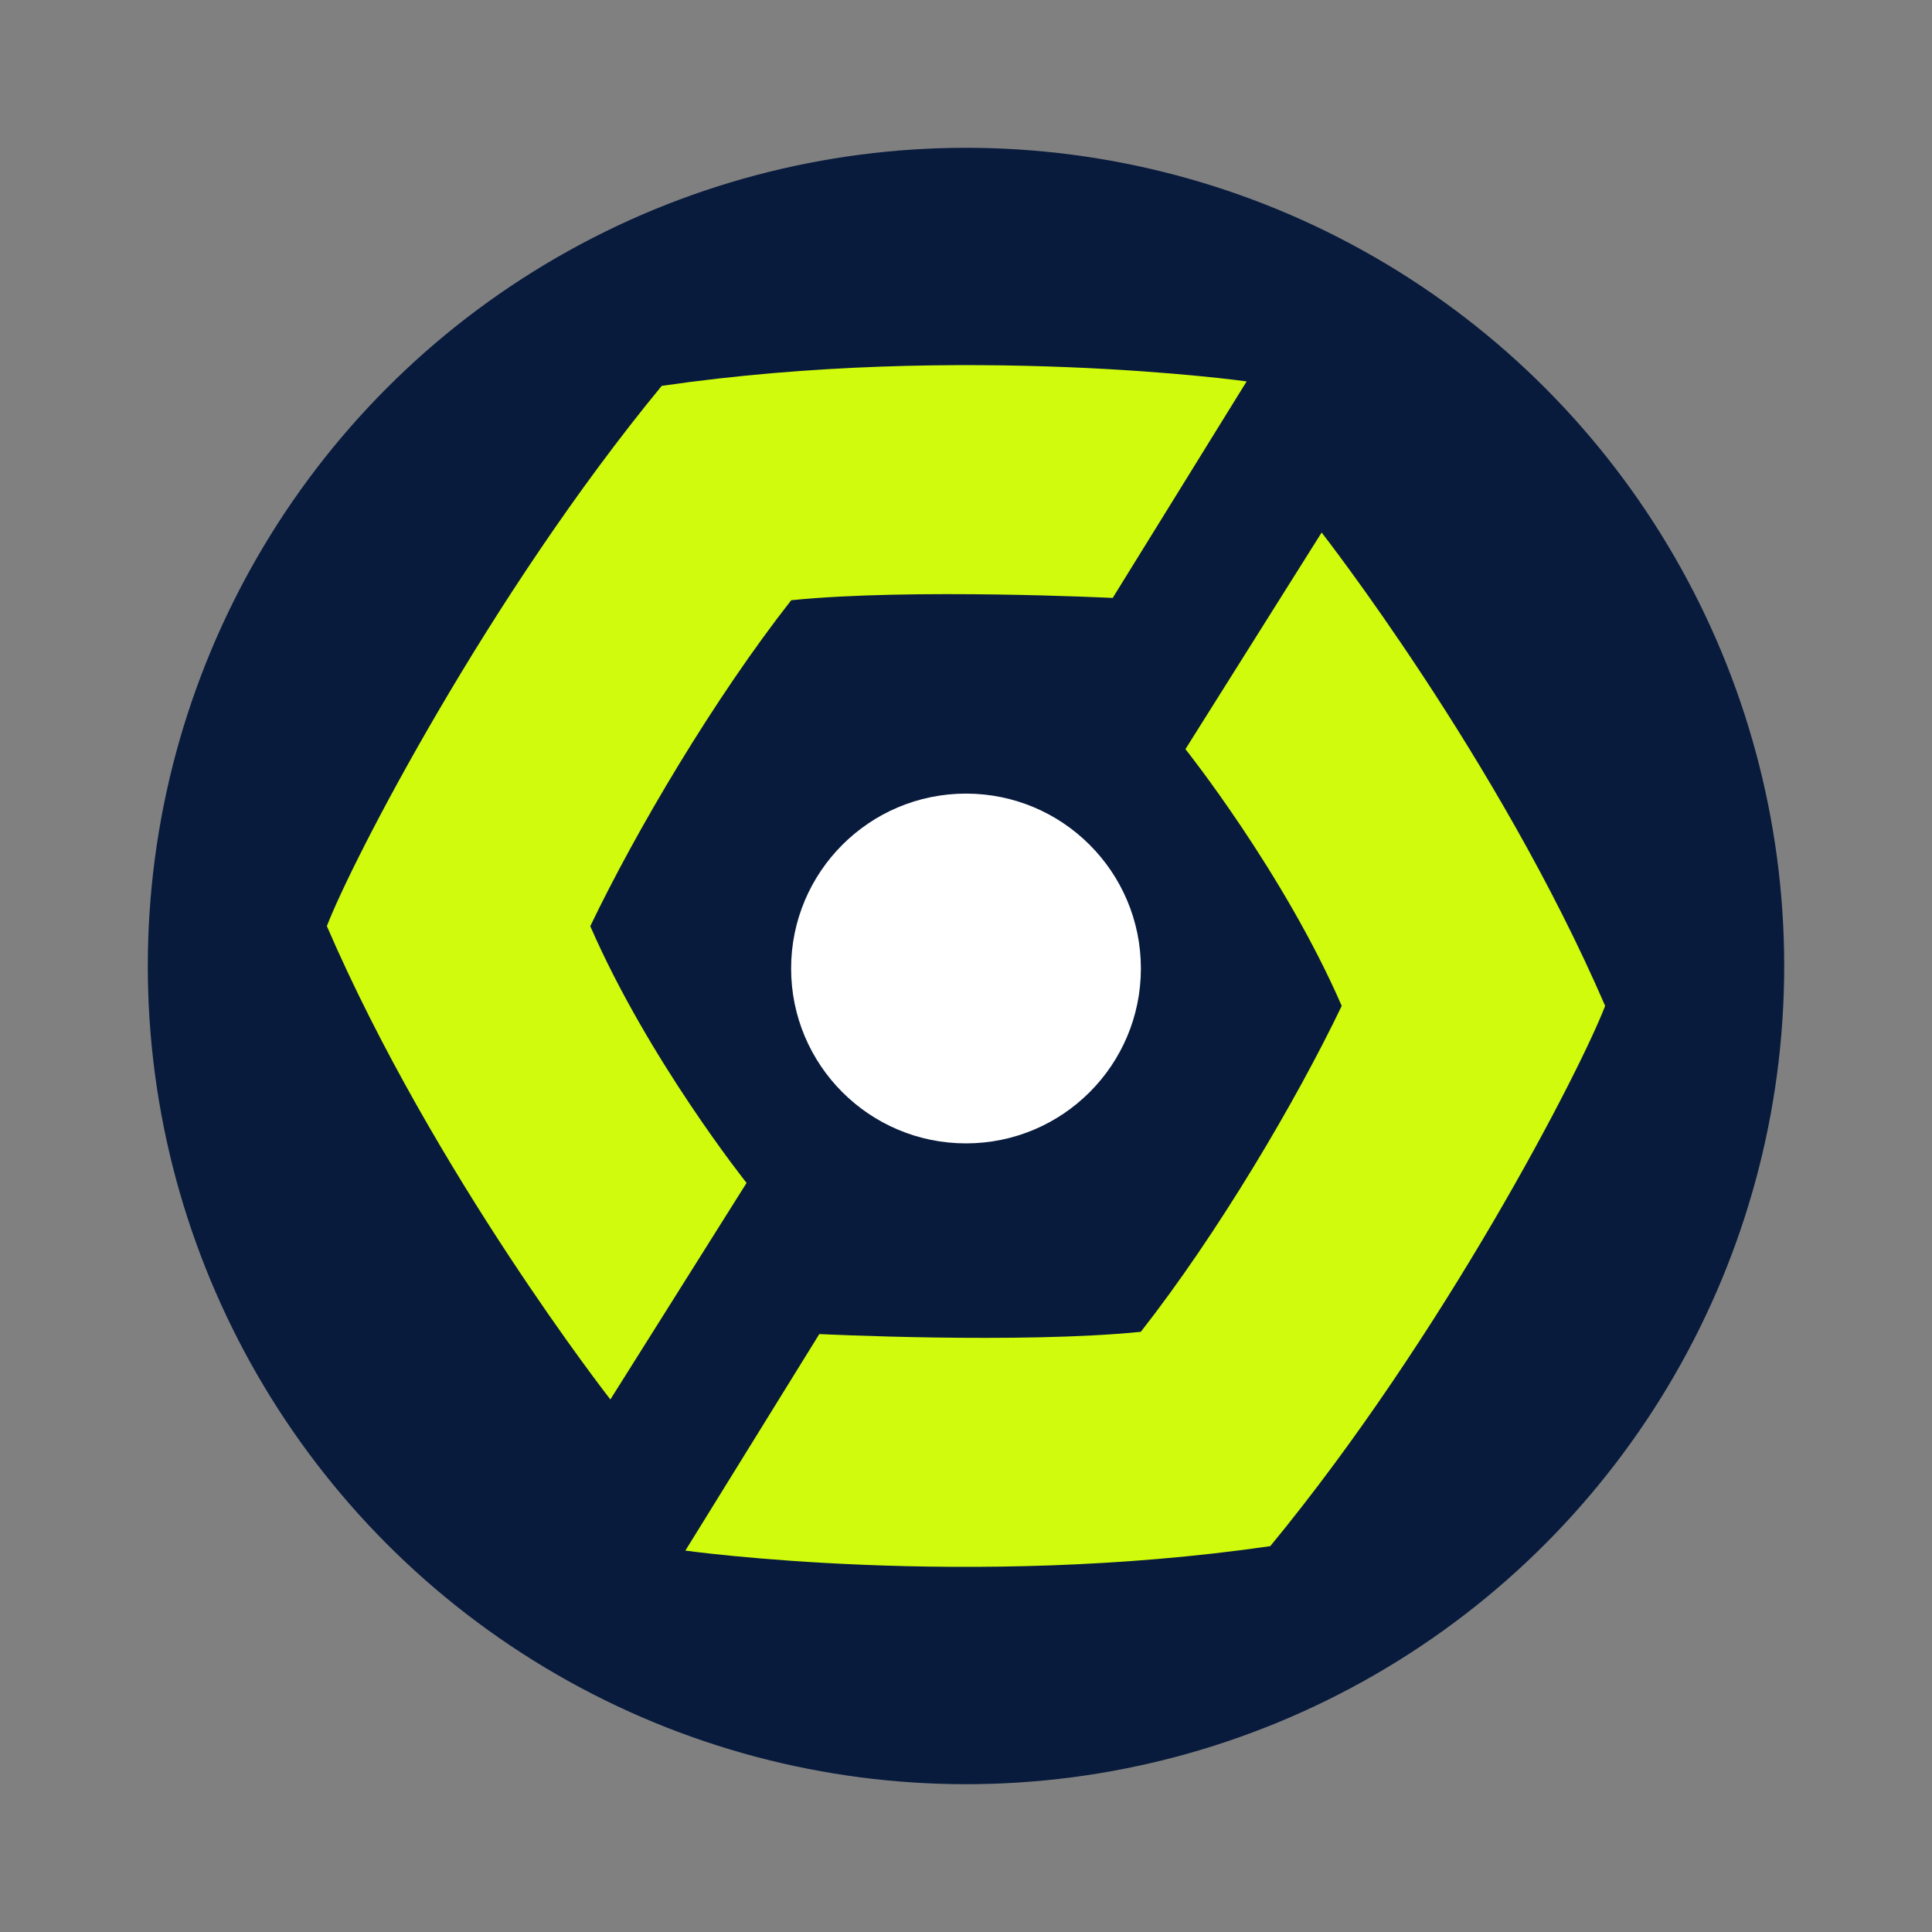 <svg xmlns="http://www.w3.org/2000/svg" viewBox="0 0 1000 1000"><rect x="0" y="0" width="1000" height="1000" fill="#808080" stroke="none"/><defs><style>.cls-1{fill:#081b3d;}.cls-2{fill:#fff;}.cls-3{fill:#d0fb0c;fill-rule:evenodd;}</style></defs><title>m1khan icons two FINAL 1Artboard 1 copy 18</title><g id="background"><circle class="cls-1" cx="500" cy="500" r="423.5"/></g><g id="color"><circle class="cls-2" cx="500" cy="501.29" r="90.52"/><path class="cls-3" d="M424.07,690.51,354.74,802.59S501,823,657.49,800.28c89.65-108.87,160.27-245.67,173.33-279.64-55.43-128.23-146.75-245-146.75-245L613.58,387.75s50.79,63.71,80.89,132.89c-23.74,49.5-64.13,117.87-104,168.71C528.33,695.64,424.07,690.51,424.07,690.51Z"/><path class="cls-3" d="M575.93,309.49l69.33-112.08S499,177,342.51,199.72C252.86,308.59,182.24,445.39,169.18,479.36c55.43,128.23,146.75,245,146.75,245l70.49-112.08s-50.79-63.71-80.89-132.89c23.74-49.5,64.13-117.87,104-168.71C471.67,304.36,575.93,309.49,575.93,309.49Z"/></g></svg>